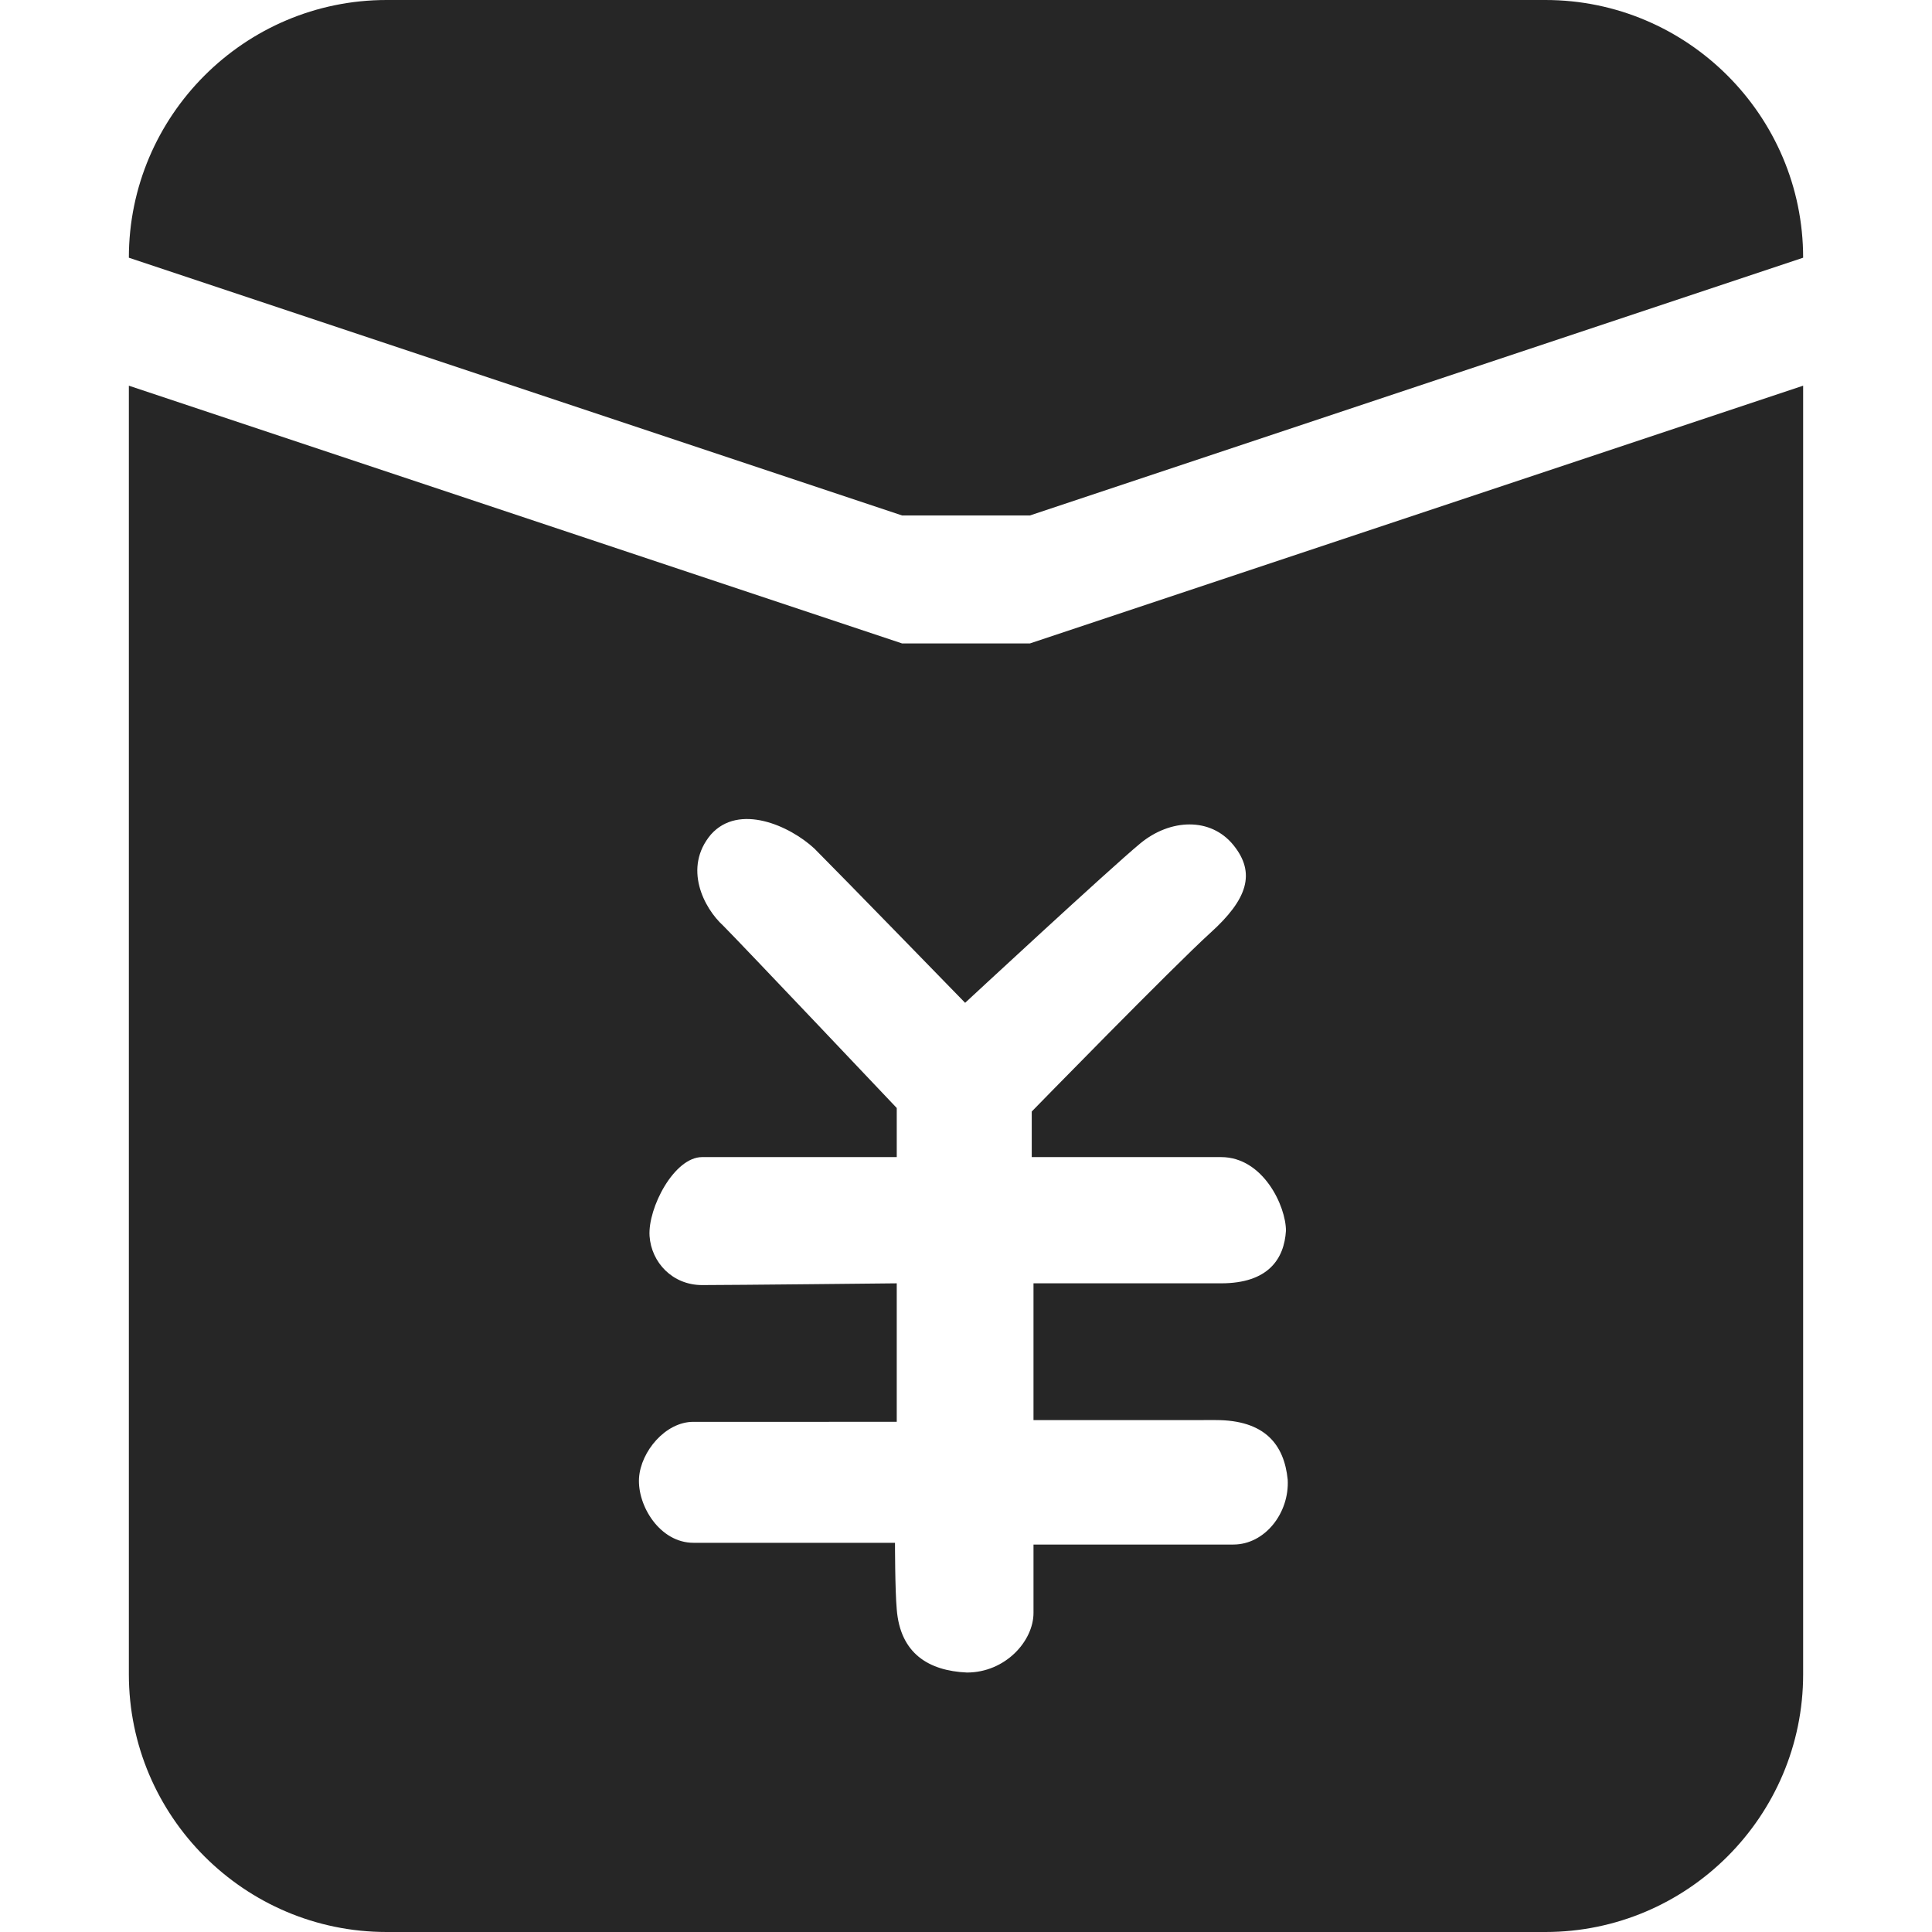 <?xml version="1.0" standalone="no"?><!DOCTYPE svg PUBLIC "-//W3C//DTD SVG 1.1//EN" "http://www.w3.org/Graphics/SVG/1.1/DTD/svg11.dtd"><svg t="1621156837912" class="icon" viewBox="0 0 1024 1024" version="1.1" xmlns="http://www.w3.org/2000/svg" p-id="8895" xmlns:xlink="http://www.w3.org/1999/xlink" width="200" height="200"><defs><style type="text/css"></style></defs><path d="M819.107 1024H204.893C129.626 1024 68.298 962.672 68.298 887.405V204.428l409.786 136.595h67.833L955.702 204.428v682.976c0 75.267-61.328 136.595-136.595 136.595z m-271.332-343.811h99.426c25.089 0 33.452-13.009 34.381-27.877 0-13.009-12.08-39.027-34.381-39.027H546.846v-24.16s75.267-77.125 94.78-94.78c19.514-17.655 24.16-31.593 12.08-46.461s-33.452-13.938-49.249-0.929-92.922 84.559-92.922 84.559-65.975-67.833-79.913-81.771c-13.009-12.08-39.956-24.16-54.824-7.434-14.868 17.655-3.717 39.027 6.505 48.319 9.292 9.292 91.993 96.639 91.993 96.639V613.285H372.152c-14.868 0-28.806 26.947-27.877 41.815 0.929 13.938 12.08 26.018 27.877 26.018s103.143-0.929 103.143-0.929v73.408H367.506c-14.868 0-27.877 15.797-28.806 29.735-0.929 14.868 11.151 34.381 28.806 34.381h106.86s0 25.089 0.929 35.31c1.858 23.23 16.726 32.523 37.169 33.452 20.443 0 35.31-16.726 35.31-31.593v-36.24H653.706c16.726 0 29.735-16.726 28.806-34.381-1.858-18.584-12.08-31.593-38.098-31.593H547.775v-72.479z m-1.858-406.998h-67.833L68.298 136.595C68.298 61.328 129.626 0 204.893 0h614.214c75.267 0 136.595 61.328 136.595 136.595L545.917 273.191z" fill="#262626" p-id="8896"></path></svg>